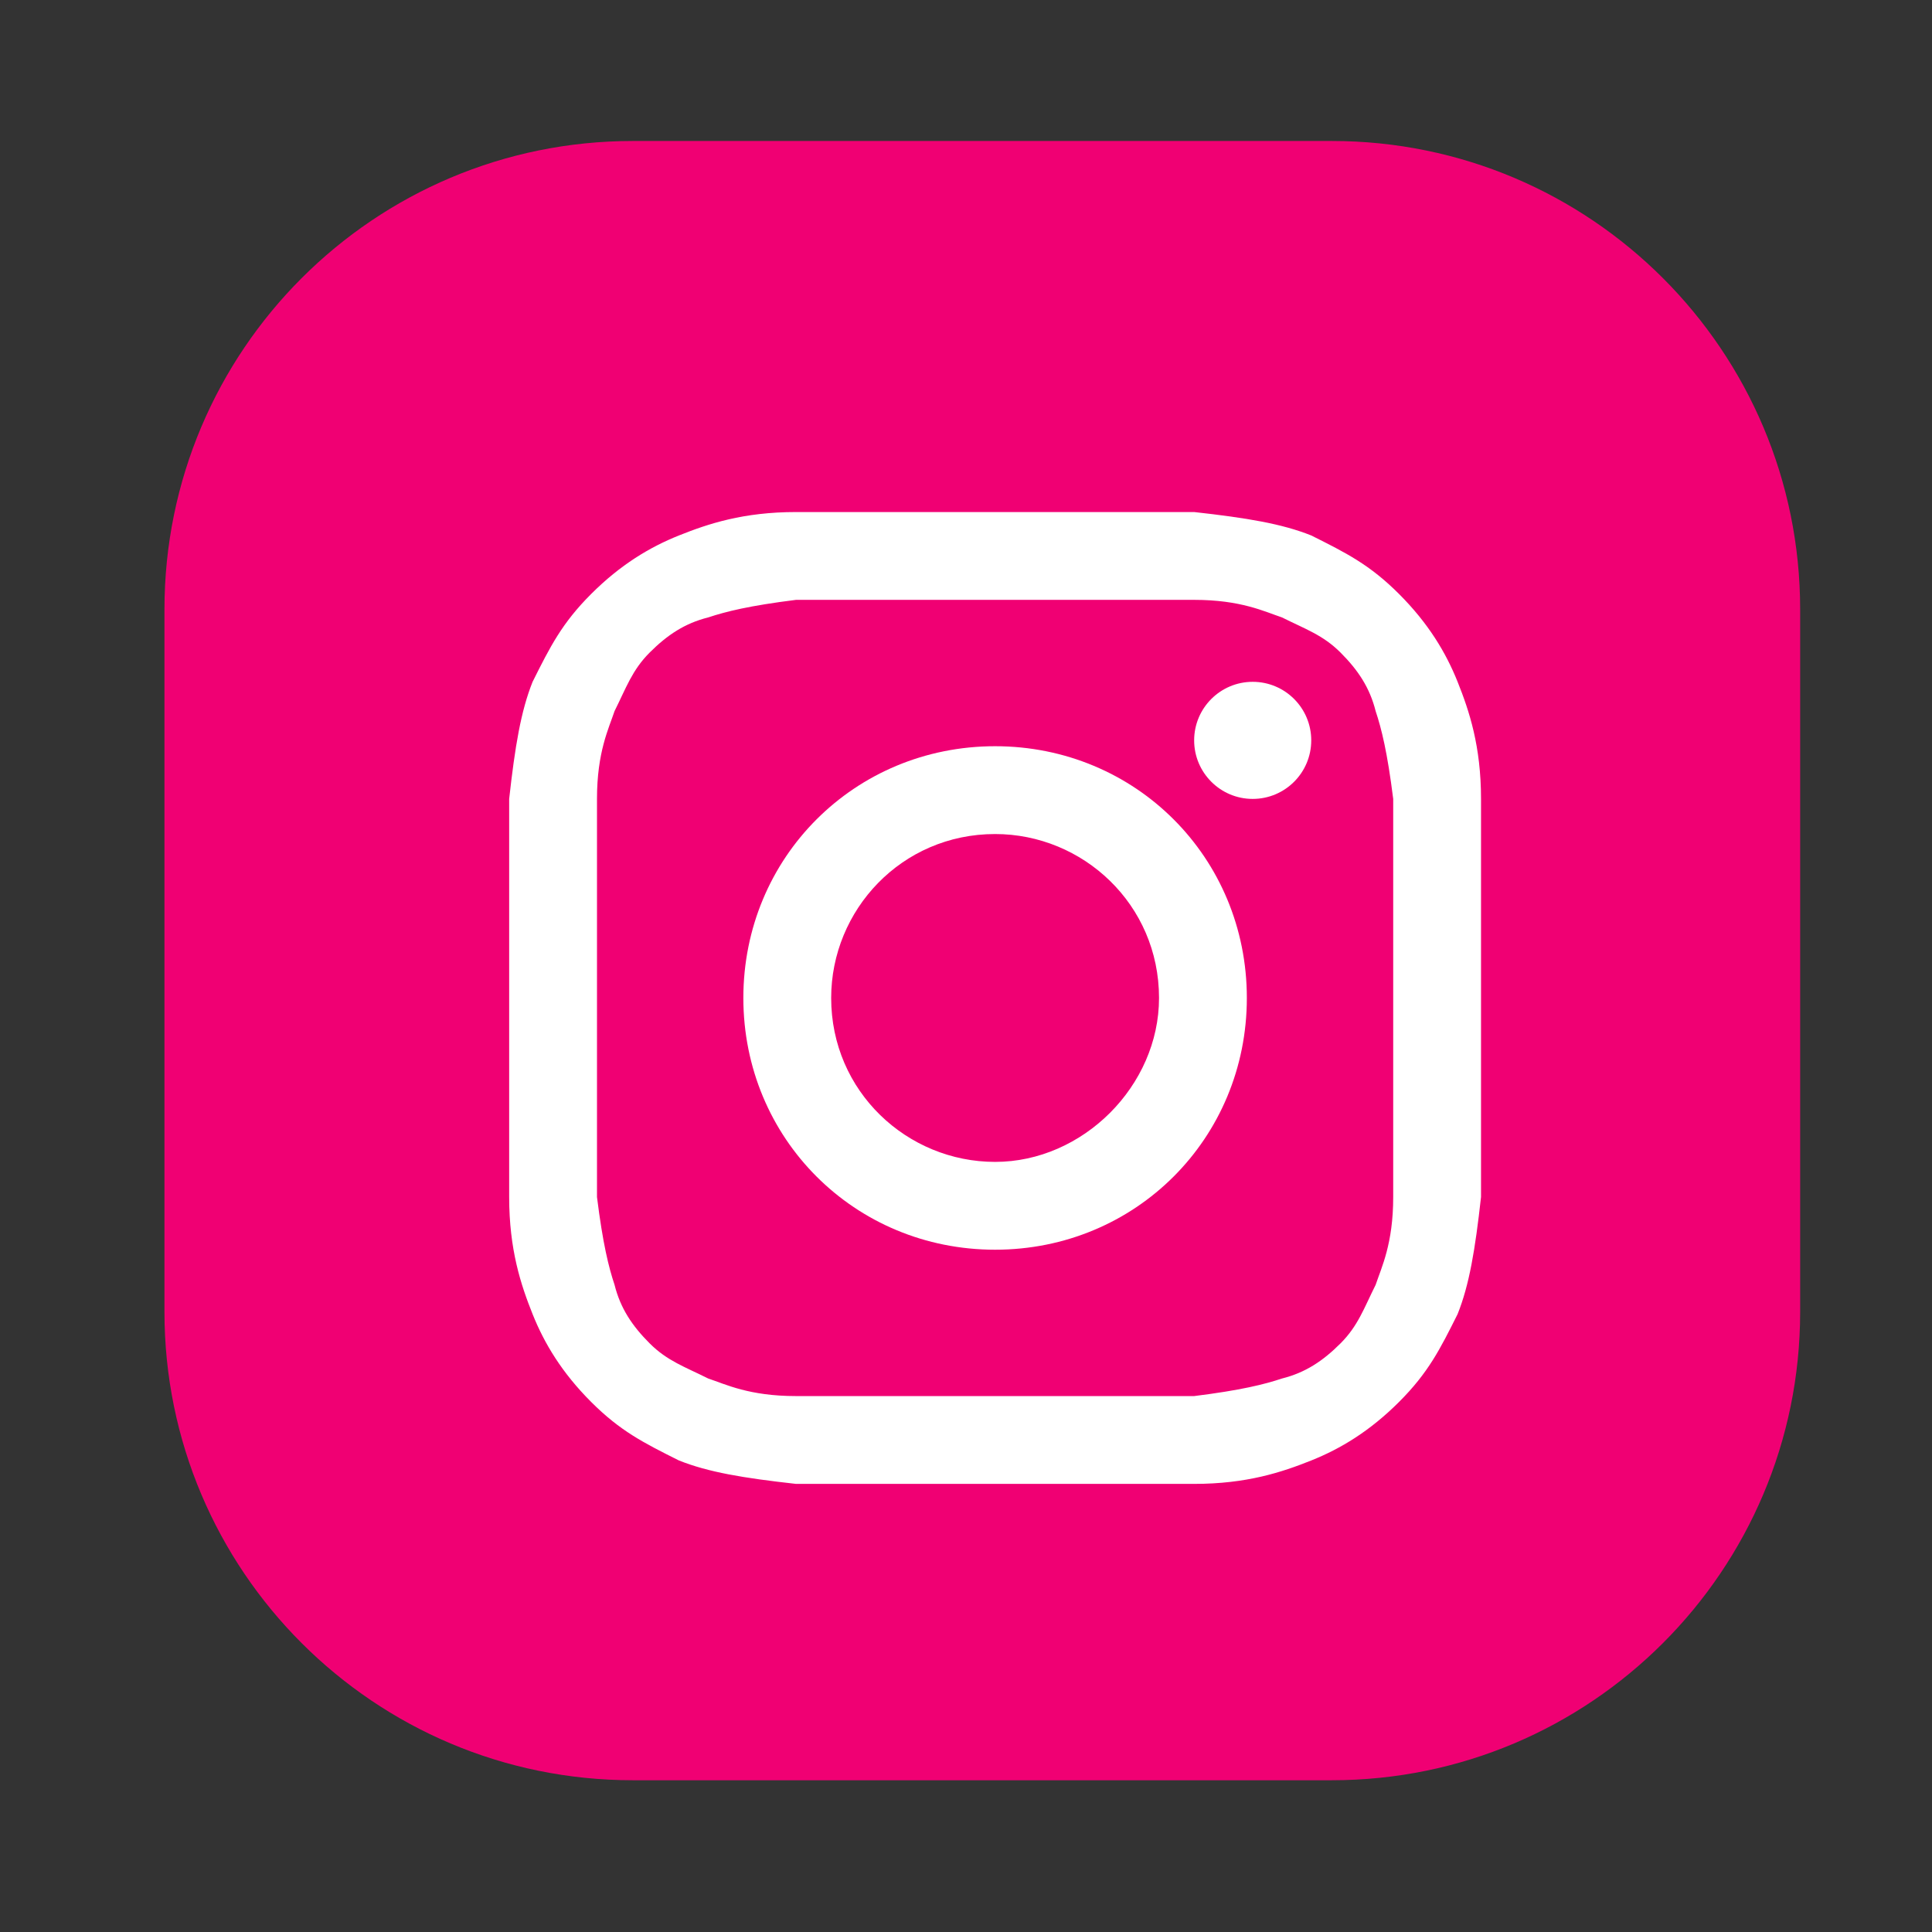 <svg width="33" height="33" viewBox="0 0 33 33" fill="none" xmlns="http://www.w3.org/2000/svg">
<rect x="0" y="0" width="33" height="33" fill="#333333" stroke="none"/>
<path d="M2.809 10.408C2.809 5.99 6.39 2.408 10.809 2.408H22.748C27.166 2.408 30.748 5.99 30.748 10.408V22.408C30.748 26.826 27.166 30.408 22.748 30.408H10.809C6.39 30.408 2.809 26.826 2.809 22.408V10.408Z" fill="#F00073"/>
<path d="M16.997 10.246C19.197 10.246 19.497 10.246 20.397 10.246C21.197 10.246 21.597 10.446 21.897 10.546C22.297 10.746 22.597 10.846 22.897 11.146C23.197 11.446 23.397 11.746 23.497 12.146C23.597 12.446 23.697 12.846 23.797 13.646C23.797 14.546 23.797 14.746 23.797 17.046C23.797 19.346 23.797 19.546 23.797 20.446C23.797 21.246 23.597 21.646 23.497 21.946C23.297 22.346 23.197 22.646 22.897 22.946C22.597 23.246 22.297 23.446 21.897 23.546C21.597 23.646 21.197 23.746 20.397 23.846C19.497 23.846 19.297 23.846 16.997 23.846C14.697 23.846 14.497 23.846 13.597 23.846C12.797 23.846 12.397 23.646 12.097 23.546C11.697 23.346 11.397 23.246 11.097 22.946C10.797 22.646 10.597 22.346 10.497 21.946C10.397 21.646 10.297 21.246 10.197 20.446C10.197 19.546 10.197 19.346 10.197 17.046C10.197 14.746 10.197 14.546 10.197 13.646C10.197 12.846 10.397 12.446 10.497 12.146C10.697 11.746 10.797 11.446 11.097 11.146C11.397 10.846 11.697 10.646 12.097 10.546C12.397 10.446 12.797 10.346 13.597 10.246C14.497 10.246 14.797 10.246 16.997 10.246ZM16.997 8.746C14.697 8.746 14.497 8.746 13.597 8.746C12.697 8.746 12.097 8.946 11.597 9.146C11.097 9.346 10.597 9.646 10.097 10.146C9.597 10.646 9.397 11.046 9.097 11.646C8.897 12.146 8.797 12.746 8.697 13.646C8.697 14.546 8.697 14.846 8.697 17.046C8.697 19.346 8.697 19.546 8.697 20.446C8.697 21.346 8.897 21.946 9.097 22.446C9.297 22.946 9.597 23.446 10.097 23.946C10.597 24.446 10.997 24.646 11.597 24.946C12.097 25.146 12.697 25.246 13.597 25.346C14.497 25.346 14.797 25.346 16.997 25.346C19.197 25.346 19.497 25.346 20.397 25.346C21.297 25.346 21.897 25.146 22.397 24.946C22.897 24.746 23.397 24.446 23.897 23.946C24.397 23.446 24.597 23.046 24.897 22.446C25.097 21.946 25.197 21.346 25.297 20.446C25.297 19.546 25.297 19.246 25.297 17.046C25.297 14.846 25.297 14.546 25.297 13.646C25.297 12.746 25.097 12.146 24.897 11.646C24.697 11.146 24.397 10.646 23.897 10.146C23.397 9.646 22.997 9.446 22.397 9.146C21.897 8.946 21.297 8.846 20.397 8.746C19.497 8.746 19.297 8.746 16.997 8.746Z" fill="white"/>
<path d="M16.997 12.746C14.597 12.746 12.697 14.646 12.697 17.046C12.697 19.446 14.597 21.346 16.997 21.346C19.397 21.346 21.297 19.446 21.297 17.046C21.297 14.646 19.397 12.746 16.997 12.746ZM16.997 19.846C15.497 19.846 14.197 18.646 14.197 17.046C14.197 15.546 15.397 14.246 16.997 14.246C18.497 14.246 19.797 15.446 19.797 17.046C19.797 18.546 18.497 19.846 16.997 19.846Z" fill="white"/>
<path d="M21.397 13.646C21.95 13.646 22.397 13.198 22.397 12.646C22.397 12.094 21.95 11.646 21.397 11.646C20.845 11.646 20.397 12.094 20.397 12.646C20.397 13.198 20.845 13.646 21.397 13.646Z" fill="white"/>
</svg>
